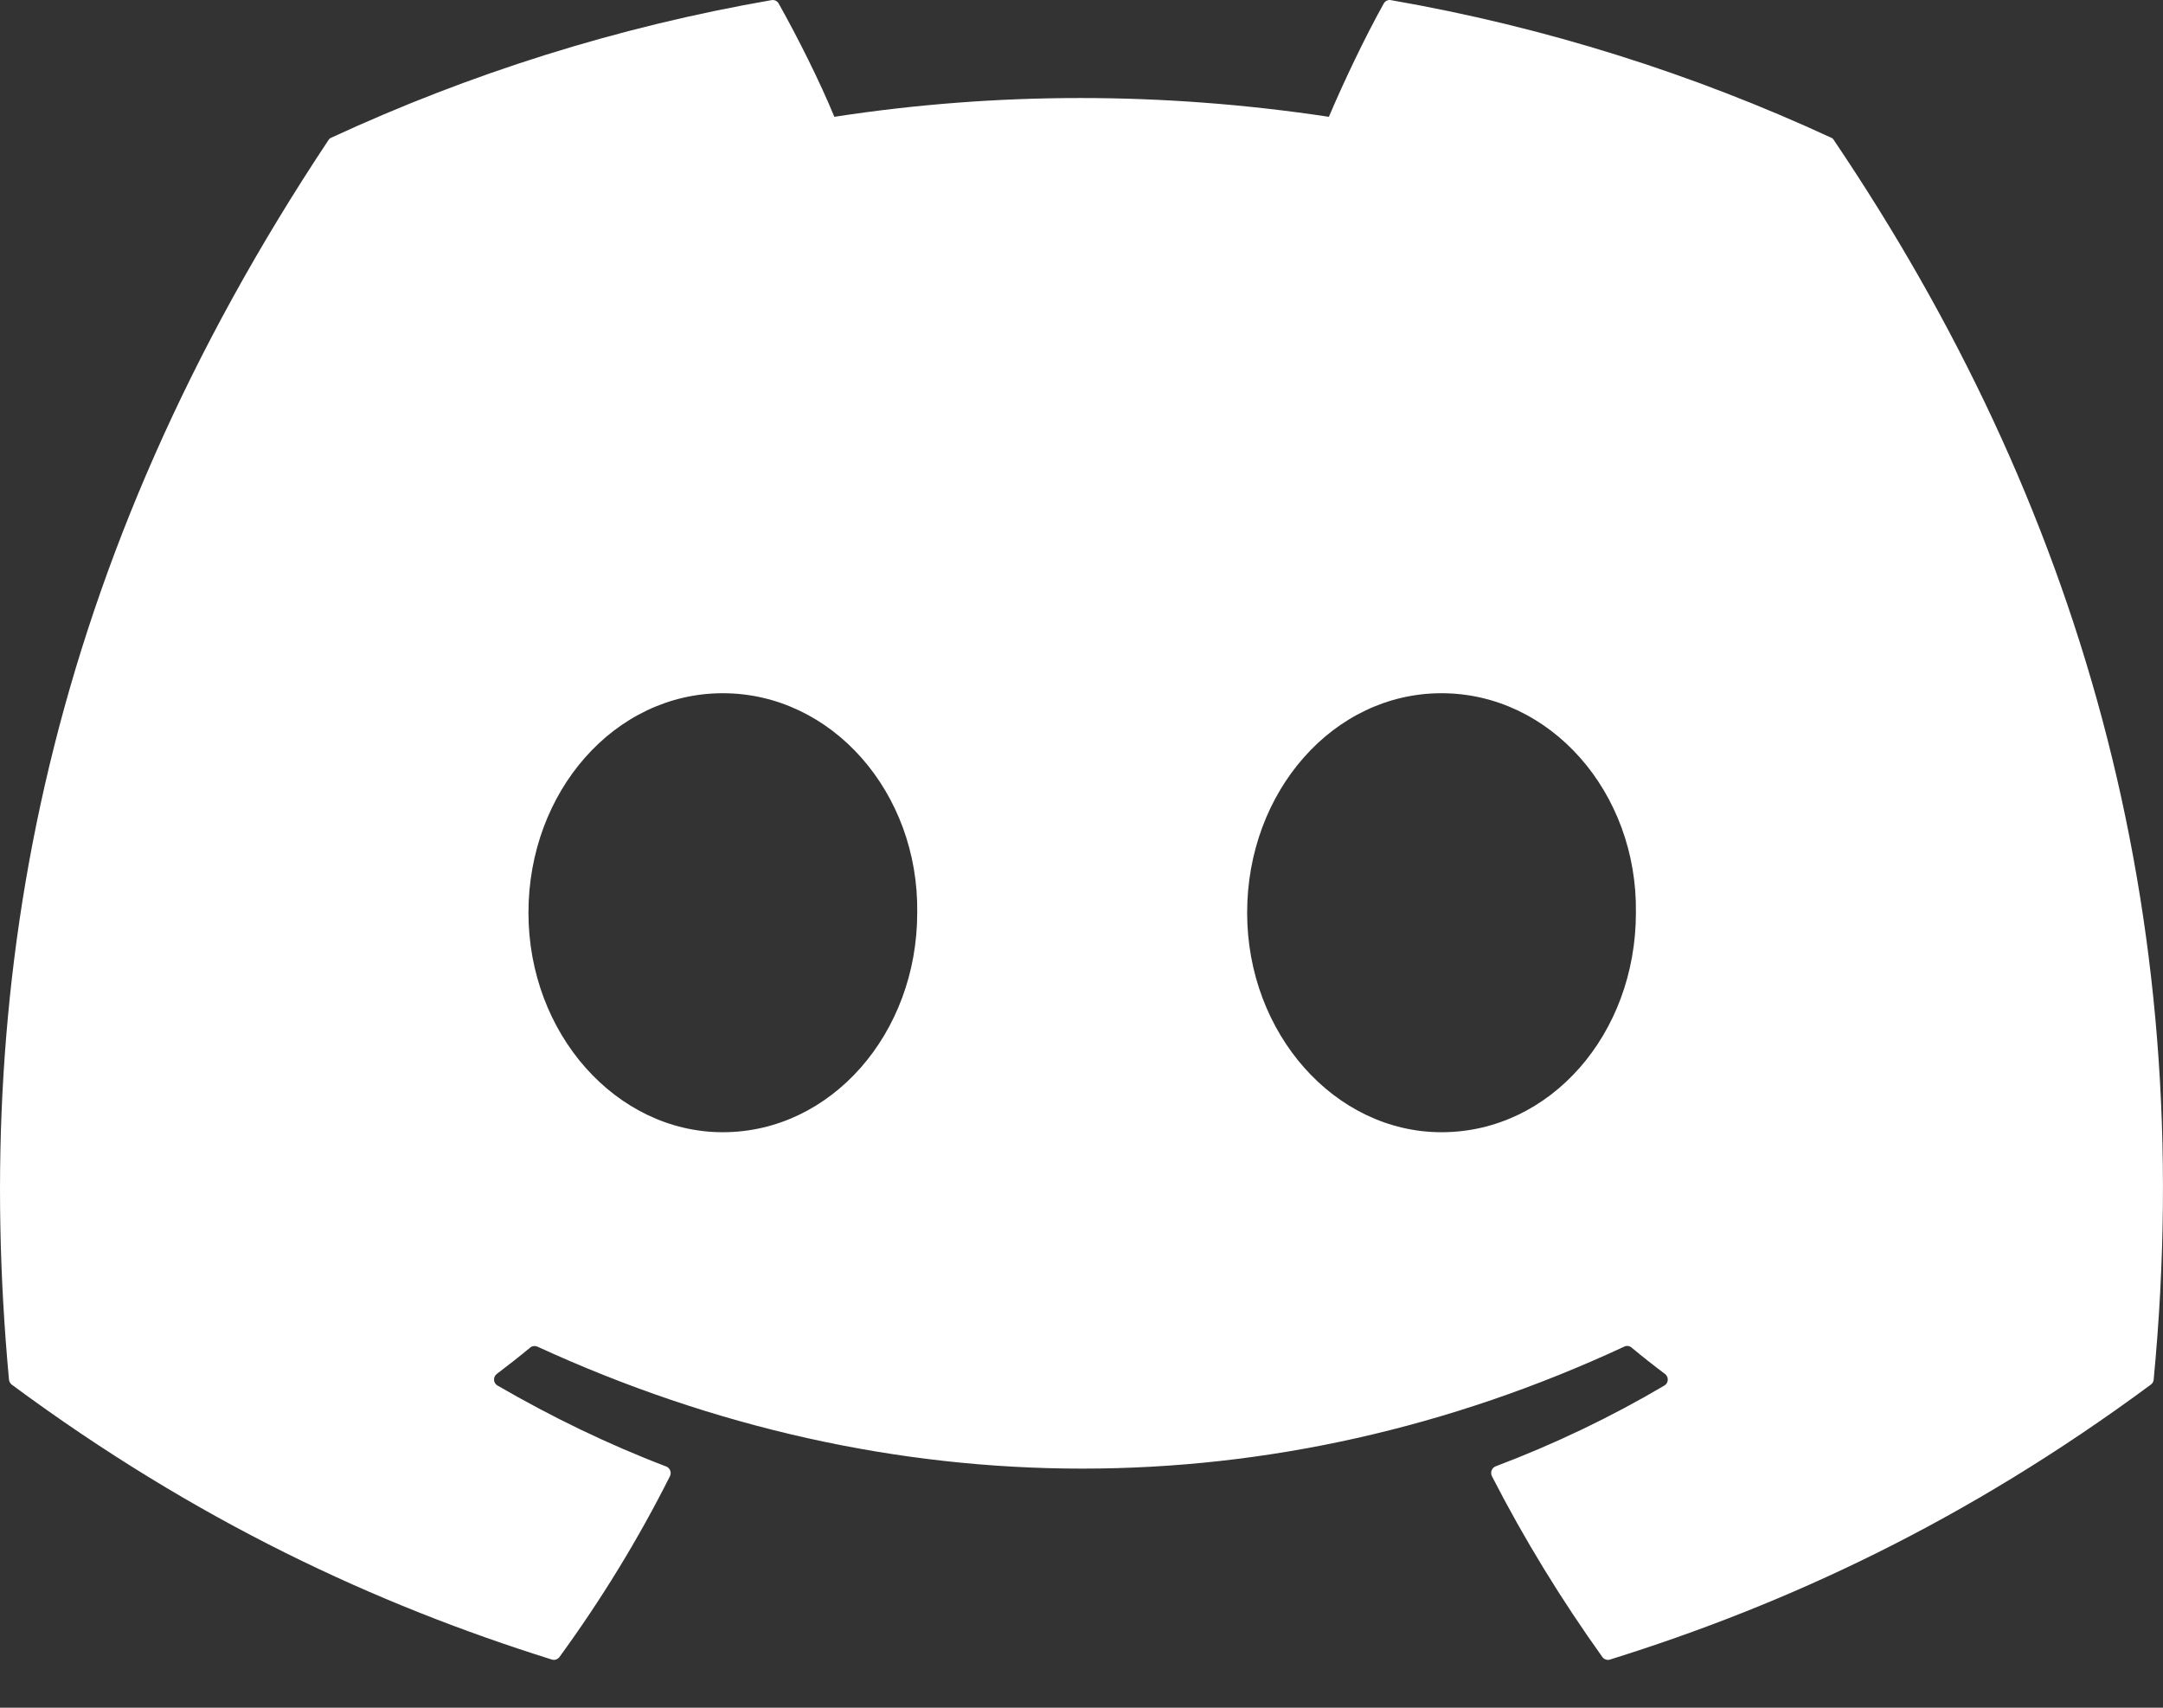 <svg width="19" height="15" viewBox="0 0 19 15" fill="none" xmlns="http://www.w3.org/2000/svg">
<rect x="0" y="0" width="19" height="15" fill="#333333" stroke="none"/>
<path d="M16.109 1.231C18.255 4.409 19.314 7.993 18.918 12.118C18.917 12.136 18.907 12.152 18.893 12.162C17.268 13.364 15.694 14.093 14.142 14.577C14.13 14.581 14.117 14.581 14.105 14.576C14.093 14.572 14.082 14.565 14.075 14.554C13.716 14.052 13.39 13.522 13.105 12.966C13.089 12.933 13.104 12.893 13.137 12.88C13.655 12.684 14.147 12.449 14.62 12.17C14.658 12.148 14.66 12.094 14.625 12.068C14.525 11.993 14.425 11.914 14.33 11.835C14.312 11.821 14.288 11.818 14.268 11.828C11.195 13.257 7.829 13.257 4.72 11.828C4.699 11.819 4.675 11.822 4.658 11.836C4.563 11.915 4.463 11.993 4.364 12.068C4.329 12.094 4.332 12.148 4.37 12.17C4.843 12.444 5.335 12.684 5.852 12.881C5.885 12.894 5.901 12.933 5.885 12.966C5.605 13.523 5.28 14.053 4.914 14.555C4.898 14.575 4.872 14.585 4.848 14.577C3.303 14.093 1.728 13.364 0.103 12.162C0.09 12.152 0.08 12.135 0.079 12.118C-0.253 8.549 0.422 4.935 2.885 1.231C2.891 1.221 2.9 1.213 2.911 1.209C4.123 0.648 5.421 0.236 6.778 0.001C6.803 -0.003 6.828 0.009 6.84 0.031C7.008 0.33 7.2 0.713 7.329 1.026C8.76 0.806 10.213 0.806 11.673 1.026C11.803 0.72 11.988 0.33 12.155 0.031C12.161 0.02 12.17 0.011 12.181 0.006C12.192 0 12.205 -0.001 12.217 0.001C13.575 0.237 14.873 0.649 16.084 1.209C16.095 1.213 16.104 1.221 16.109 1.231ZM8.057 8.017C8.072 6.962 7.308 6.089 6.349 6.089C5.398 6.089 4.642 6.954 4.642 8.017C4.642 9.079 5.413 9.945 6.349 9.945C7.3 9.945 8.057 9.079 8.057 8.017ZM14.37 8.017C14.385 6.962 13.621 6.089 12.662 6.089C11.711 6.089 10.955 6.954 10.955 8.017C10.955 9.079 11.726 9.945 12.662 9.945C13.621 9.945 14.37 9.079 14.37 8.017Z" fill="white"/>
</svg>
